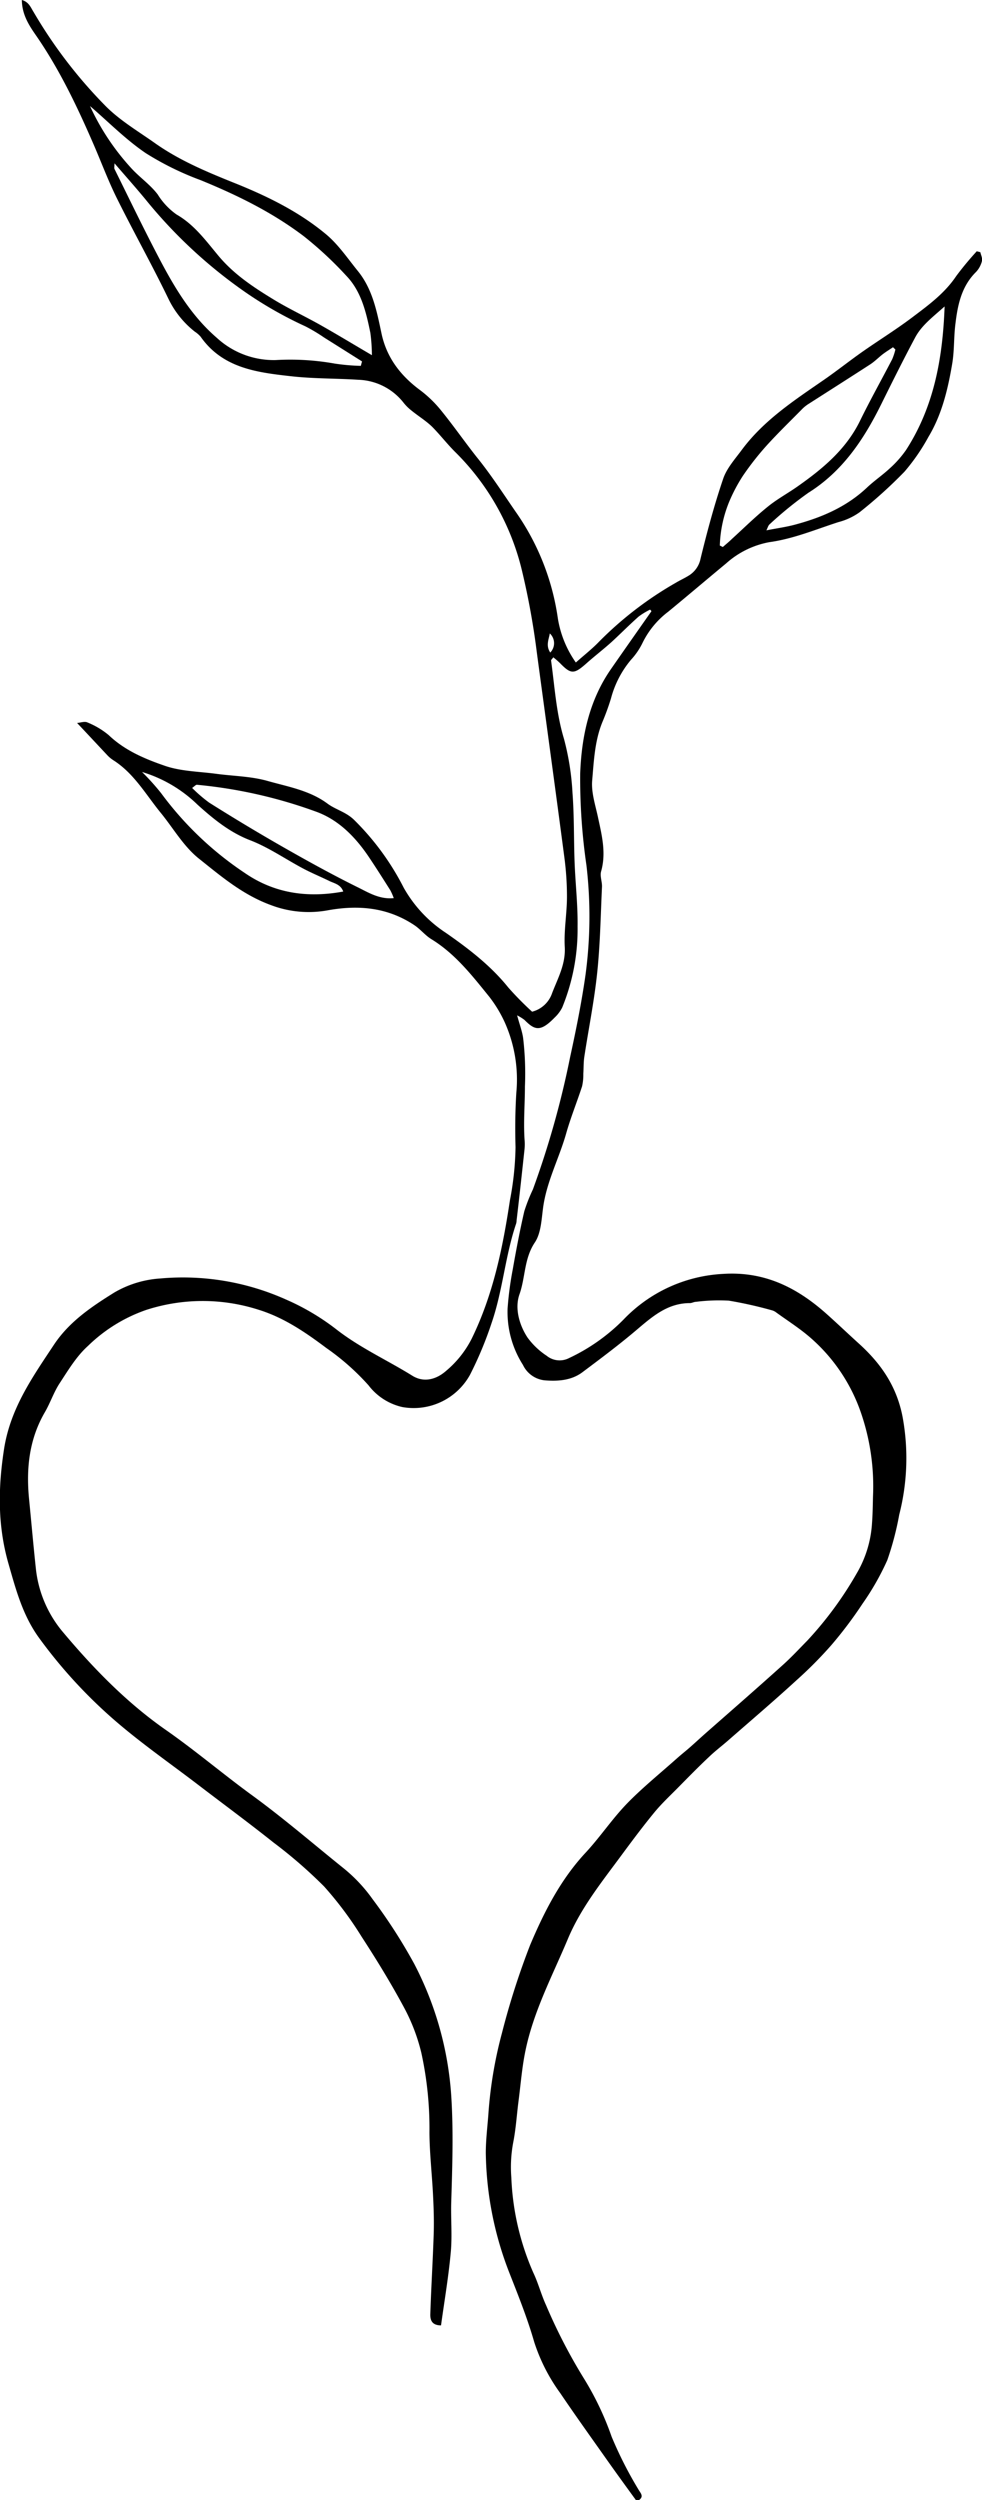 <svg id="faf22861-251a-4ade-b930-aa4c10146cdc" data-name="Layer 1" xmlns="http://www.w3.org/2000/svg" width="191.51" height="487.14" viewBox="0 0 191.51 487.14">
  <title>heartland-logo-svg</title>
  <path d="M126.79,118.78a14.13,14.13,0,0,0-2.23,1.35c-1.82,1.61-3.52,3.34-5.33,5-1.63,1.46-3.38,2.8-5,4.25-2.28,2-2.91,2-5-.15a17,17,0,0,0-1.32-1.15c-.24.33-.45.49-.44.62.71,5.11,1,10.25,2.52,15.27a51.16,51.16,0,0,1,1.66,10.56c.34,4.5.24,9,.41,13.53.16,4.16.64,8.32.58,12.47a40.2,40.2,0,0,1-3,15.79,7.09,7.09,0,0,1-1.47,1.95c-2.84,2.93-3.94,2.41-5.9.45a9.79,9.79,0,0,0-1.42-.88c.48,1.8,1,3.13,1.18,4.49a59.24,59.24,0,0,1,.34,9.38c0,3.42-.3,6.89-.07,10.33a10.61,10.61,0,0,1,0,1.83c-.5,4.63-1,9.27-1.55,13.9a2.93,2.93,0,0,1-.08.61c-2.15,6.33-2.62,13.08-4.79,19.38a71.81,71.81,0,0,1-4.22,10.12,12.55,12.55,0,0,1-13.22,6.28,11.47,11.47,0,0,1-6.57-4.23,47,47,0,0,0-8.24-7.28c-4.09-3.07-8.31-5.95-13.28-7.47a35.73,35.73,0,0,0-21.87.07,30.6,30.6,0,0,0-11.32,7c-2.23,2-3.86,4.73-5.53,7.28-1.15,1.75-1.82,3.82-2.88,5.64C5.73,280.36,5.08,286,5.66,292c.45,4.56.85,9.13,1.34,13.69a22.91,22.91,0,0,0,5.39,12.46c6,7.13,12.52,13.79,20.18,19.09,5.7,4,10.95,8.46,16.52,12.52,6.2,4.51,12,9.52,17.94,14.29a30.23,30.23,0,0,1,5.63,6,104.17,104.17,0,0,1,8.11,12.58A64.71,64.71,0,0,1,88,408.34c.45,6.94.21,13.83,0,20.75-.1,3.25.21,6.53-.09,9.76-.43,4.75-1.24,9.46-1.9,14.25-1.88,0-2.13-1.17-2.09-2.24.17-5.18.49-10.36.66-15.55.08-2.53,0-5.07-.13-7.6-.2-4.05-.67-8.1-.7-12.15A68.82,68.82,0,0,0,82.17,400a36.7,36.7,0,0,0-3.33-8.75c-2.55-4.75-5.38-9.37-8.33-13.9a69.34,69.34,0,0,0-7.31-9.78A92.15,92.15,0,0,0,53.32,359c-4.85-3.86-9.85-7.54-14.78-11.31C33.35,343.73,28,340,23,335.75a96.05,96.05,0,0,1-15.38-16.6c-3.23-4.45-4.54-9.49-6-14.58-2.11-7.42-2-14.77-.8-22.42,1.28-7.86,5.56-13.88,9.72-20.16,3-4.5,7.35-7.4,11.73-10.13a20.34,20.34,0,0,1,9-2.75,49.15,49.15,0,0,1,24.5,4.1A46,46,0,0,1,65.56,259c4.63,3.62,9.93,6,14.87,9.07,2.28,1.41,4.71.68,6.55-.94a19.84,19.84,0,0,0,5-6.27c4.19-8.56,6.06-17.68,7.47-27a59,59,0,0,0,1.09-10.32c-.1-3.58-.07-7.11.16-10.69a27.27,27.27,0,0,0-2.32-13.77,25.19,25.19,0,0,0-3-4.91C92,190,88.76,185.84,84.13,183c-1.21-.74-2.13-1.93-3.31-2.72-5.2-3.47-10.87-4-16.93-2.9a20.7,20.7,0,0,1-11-1c-5.51-2-9.72-5.59-14-9-3-2.35-5-5.85-7.42-8.85-3-3.64-5.3-7.84-9.43-10.44a6.17,6.17,0,0,1-1.17-1c-1.88-2-3.74-4-5.84-6.22.66-.05,1.47-.36,2-.11a15.54,15.54,0,0,1,4.16,2.47c3.15,3,7,4.62,11,6,3.13,1.07,6.62,1.1,10,1.55s6.8.48,10,1.39c4,1.13,8.2,1.84,11.67,4.41,1.61,1.19,3.56,1.61,5.15,3.13a51,51,0,0,1,9.72,13.26,25.4,25.4,0,0,0,8.26,8.82c4.42,3.08,8.71,6.36,12.14,10.63a62,62,0,0,0,4.64,4.71,5.58,5.58,0,0,0,3.9-3.61c1.1-2.88,2.66-5.62,2.47-9-.18-3.2.41-6.43.43-9.65a58.4,58.4,0,0,0-.52-7.9c-1.74-13.24-3.56-26.47-5.34-39.7a146.63,146.63,0,0,0-2.88-15.93,48.23,48.23,0,0,0-13-23.21c-1.6-1.58-3-3.41-4.58-5-1.22-1.17-2.7-2.07-4-3.13a9.38,9.38,0,0,1-1.5-1.47A11.68,11.68,0,0,0,69.89,74c-4.37-.28-8.78-.2-13.13-.69-6.62-.74-13.32-1.55-17.64-7.71a5.71,5.71,0,0,0-1.16-1,18.22,18.22,0,0,1-5.1-6.35c-3.19-6.6-6.78-13-10.05-19.58-1.68-3.38-3-6.93-4.5-10.4-3.25-7.5-6.75-14.86-11.45-21.6C5.55,4.77,4.29,2.74,4.26,0,5.65.38,6,1.48,6.55,2.34A92.59,92.59,0,0,0,20.68,20.75c2.78,2.77,6.27,4.83,9.51,7.12,4.79,3.39,10.14,5.62,15.57,7.8,6.34,2.54,12.54,5.57,17.85,10,2.39,2,4.19,4.69,6.18,7.14,2.87,3.53,3.7,7.86,4.61,12.16,1,4.72,3.73,8.25,7.57,11.08a23,23,0,0,1,4.11,4c2.38,2.93,4.51,6,6.88,9,2.76,3.4,5.12,7.06,7.6,10.66a47.79,47.79,0,0,1,8.24,20.83,20.61,20.61,0,0,0,3.5,8.55c1.62-1.44,3.19-2.66,4.55-4.08a69.49,69.49,0,0,1,15-11.49c.79-.47,1.63-.85,2.41-1.33a5,5,0,0,0,2.36-3.33c1.28-5.25,2.68-10.48,4.42-15.59.7-2.05,2.31-3.83,3.64-5.63C149,81.84,154.91,78,160.7,74c2.5-1.73,4.88-3.62,7.36-5.37,3.26-2.29,6.65-4.38,9.82-6.77s6.35-4.7,8.61-8.08a61.11,61.11,0,0,1,4-4.82l.7.18c.12.58.45,1.21.31,1.72A4.76,4.76,0,0,1,190.34,53c-2.8,2.76-3.56,6.33-4,10-.35,2.63-.2,5.32-.65,7.93-.84,4.94-2,9.83-4.62,14.19a39.2,39.2,0,0,1-4.68,6.79,91.17,91.17,0,0,1-8.76,7.91,12.53,12.53,0,0,1-4.11,1.91c-4.45,1.43-8.76,3.26-13.48,3.91a17.32,17.32,0,0,0-8.44,4.15c-3.77,3.12-7.5,6.29-11.28,9.4a16.9,16.9,0,0,0-5,6.05,13.53,13.53,0,0,1-2.24,3.29,19.38,19.38,0,0,0-3.92,7.54,47.81,47.81,0,0,1-1.67,4.6c-1.5,3.65-1.67,7.56-2,11.38-.21,2.35.62,4.81,1.13,7.2.75,3.49,1.63,6.93.61,10.54-.26.92.21,2,.17,3-.26,5.6-.35,11.23-.94,16.8s-1.67,10.85-2.5,16.29c-.17,1.1-.13,2.23-.2,3.35a10.28,10.28,0,0,1-.24,2.43c-1,3.08-2.23,6.1-3.11,9.21-1.38,4.86-3.82,9.38-4.5,14.48-.31,2.3-.4,4.95-1.61,6.75-2.11,3.15-1.82,6.81-3,10.12-.93,2.65-.08,5.87,1.57,8.39a14.38,14.38,0,0,0,3.74,3.56,4,4,0,0,0,4.33.47,37,37,0,0,0,10.67-7.53A28.87,28.87,0,0,1,141,248.22c8.11-.53,14.44,2.67,20.19,7.79,2.11,1.88,4.16,3.84,6.26,5.74,4.32,3.9,7.41,8.31,8.57,14.32a44.34,44.34,0,0,1-.65,19.06,58.53,58.53,0,0,1-2.33,8.87,51,51,0,0,1-4.83,8.48,80.38,80.38,0,0,1-6.07,8.06,79.67,79.67,0,0,1-6.8,6.85c-4.36,4-8.83,7.8-13.27,11.68-1.23,1.08-2.54,2.06-3.72,3.19-2.14,2-4.22,4.14-6.3,6.24-1.51,1.52-3.08,3-4.43,4.64-2.14,2.6-4.16,5.3-6.16,8-3.93,5.35-8.15,10.52-10.74,16.72-3,7.14-6.65,14-8.24,21.69-.68,3.25-.93,6.58-1.36,9.88-.34,2.62-.5,5.28-1,7.86a25.92,25.92,0,0,0-.4,7,50.94,50.94,0,0,0,4.31,18.6c.95,2,1.52,4.23,2.46,6.27a106.16,106.16,0,0,0,7.4,14.31,57.76,57.76,0,0,1,5.39,11.32,76.84,76.84,0,0,0,5.23,10.29c.37.66,1.15,1.34.09,2.07-.21,0-.51.06-.58,0-1.9-2.61-3.8-5.22-5.66-7.85-3.05-4.32-6.13-8.61-9.1-13a35.19,35.19,0,0,1-5.09-10c-1.32-4.6-3.12-9.07-4.87-13.53a66.41,66.41,0,0,1-4.56-23.29c0-2.44.3-4.89.49-7.34a82.63,82.63,0,0,1,2.66-16,148.47,148.47,0,0,1,5.5-17.16c2.73-6.46,5.94-12.76,10.83-18,2.84-3.06,5.18-6.59,8.08-9.58s6.48-5.9,9.76-8.82c.82-.73,1.69-1.41,2.52-2.14,1.07-.94,2.12-1.92,3.19-2.86,5-4.39,10-8.75,14.92-13.18,1.67-1.5,3.2-3.15,4.77-4.75a70.5,70.5,0,0,0,9.6-13.05,21.87,21.87,0,0,0,3-9.81c.13-1.71.15-3.44.19-5.16a44,44,0,0,0-2.4-16.51,34,34,0,0,0-9.7-14.38c-2.13-1.87-4.56-3.4-6.86-5.07a2.39,2.39,0,0,0-.83-.38,80.69,80.69,0,0,0-8.33-1.86,36.08,36.08,0,0,0-6.4.23c-.4,0-.79.25-1.19.25-4.22,0-7.13,2.46-10.13,5-3.51,3-7.17,5.73-10.84,8.48-2.16,1.61-4.79,1.77-7.33,1.57a5.29,5.29,0,0,1-4.25-3,19.14,19.14,0,0,1-3-11,65,65,0,0,1,1-7.58c.67-3.81,1.39-7.61,2.26-11.37a33.14,33.14,0,0,1,1.68-4.26A176,176,0,0,0,111.18,206c1.15-5.28,2.23-10.6,3-16a85.43,85.43,0,0,0,.19-21.38,117.15,117.15,0,0,1-1.22-17.95c.27-7.15,1.76-14.2,6-20.3,2.62-3.77,5.26-7.52,7.9-11.28ZM17.55,20.66a46.58,46.58,0,0,0,7.95,12c1.65,1.85,3.8,3.29,5.27,5.25a13.41,13.41,0,0,0,3.68,3.9c3.38,1.93,5.63,5,8,7.85,3,3.66,6.77,6.17,10.68,8.56,3,1.85,6.25,3.36,9.34,5.1,3.26,1.84,6.46,3.78,10.06,5.89a34.78,34.78,0,0,0-.3-4.34c-.82-4-1.76-8.09-4.69-11.13A71.49,71.49,0,0,0,59.21,46c-6.18-4.67-13-8-20.09-10.9a57.3,57.3,0,0,1-10.68-5.25C24.54,27.21,21.16,23.77,17.55,20.66ZM70.37,71.29l.23-.87c-2.45-1.54-4.9-3.09-7.36-4.63a33.48,33.48,0,0,0-3.68-2.2,76.83,76.83,0,0,1-11.43-6.46,94.11,94.11,0,0,1-19.7-18.21c-1.92-2.33-3.93-4.58-6.1-7.1,0,.57-.09.89,0,1.11,2.7,5.45,5.34,10.93,8.15,16.33,3.16,6.08,6.5,12,11.84,16.6a16.39,16.39,0,0,0,11.45,4.3,49.33,49.33,0,0,1,11.54.69A40.69,40.69,0,0,0,70.37,71.29Zm70,35,.59.3c.59-.52,1.19-1,1.77-1.57,2.31-2.1,4.54-4.31,7-6.29,1.79-1.46,3.86-2.58,5.76-3.91,4.87-3.42,9.41-7.16,12.15-12.66,2-4.1,4.25-8.11,6.36-12.17a11.88,11.88,0,0,0,.62-1.89l-.47-.44c-.69.47-1.4.9-2.06,1.41s-1.51,1.36-2.35,1.91c-4,2.59-8,5.13-12,7.69a7,7,0,0,0-1.21.94c-2.34,2.38-4.75,4.7-7,7.18a55.47,55.47,0,0,0-4.66,5.94,32.06,32.06,0,0,0-2.69,5.1A24.44,24.44,0,0,0,140.38,106.24Zm43.85-46.58c-2.38,2.12-4.5,3.71-5.75,6.06-2.3,4.31-4.48,8.69-6.65,13.07-3.39,6.83-7.51,13-14.16,17.17a73.49,73.49,0,0,0-7.58,6.16c-.26.22-.35.64-.62,1.17,2-.4,3.83-.64,5.57-1.11,5.17-1.38,10-3.43,14-7.18,1.4-1.33,3-2.41,4.44-3.74a20.66,20.66,0,0,0,3.23-3.63C182.08,79.35,183.85,70,184.22,59.66ZM76.79,175a11.82,11.82,0,0,0-.67-1.53c-1.36-2.15-2.72-4.3-4.13-6.4-2.6-3.88-5.85-7.25-10.22-8.87a93,93,0,0,0-23.39-5.29c-.21,0-.45.3-.91.62a28.08,28.08,0,0,0,3.32,2.86c4.76,3,9.55,5.88,14.42,8.66S65,170.54,70,173C72,174,74.1,175.27,76.79,175Zm-9.85-1.27c-.46-1.34-1.63-1.58-2.57-2-1.71-.84-3.49-1.57-5.18-2.46-3.48-1.84-6.77-4.15-10.42-5.55-4-1.55-7.16-4.15-10.22-6.9a26.45,26.45,0,0,0-10.85-6.4,46.35,46.35,0,0,1,3.73,4.14,64.92,64.92,0,0,0,16.31,15.54C53.51,174.07,59.93,175,66.94,173.72Zm40.28-50.3c-.17,1.12-.83,2.34.09,3.72A2.6,2.6,0,0,0,107.22,123.42Z"/>
</svg>
